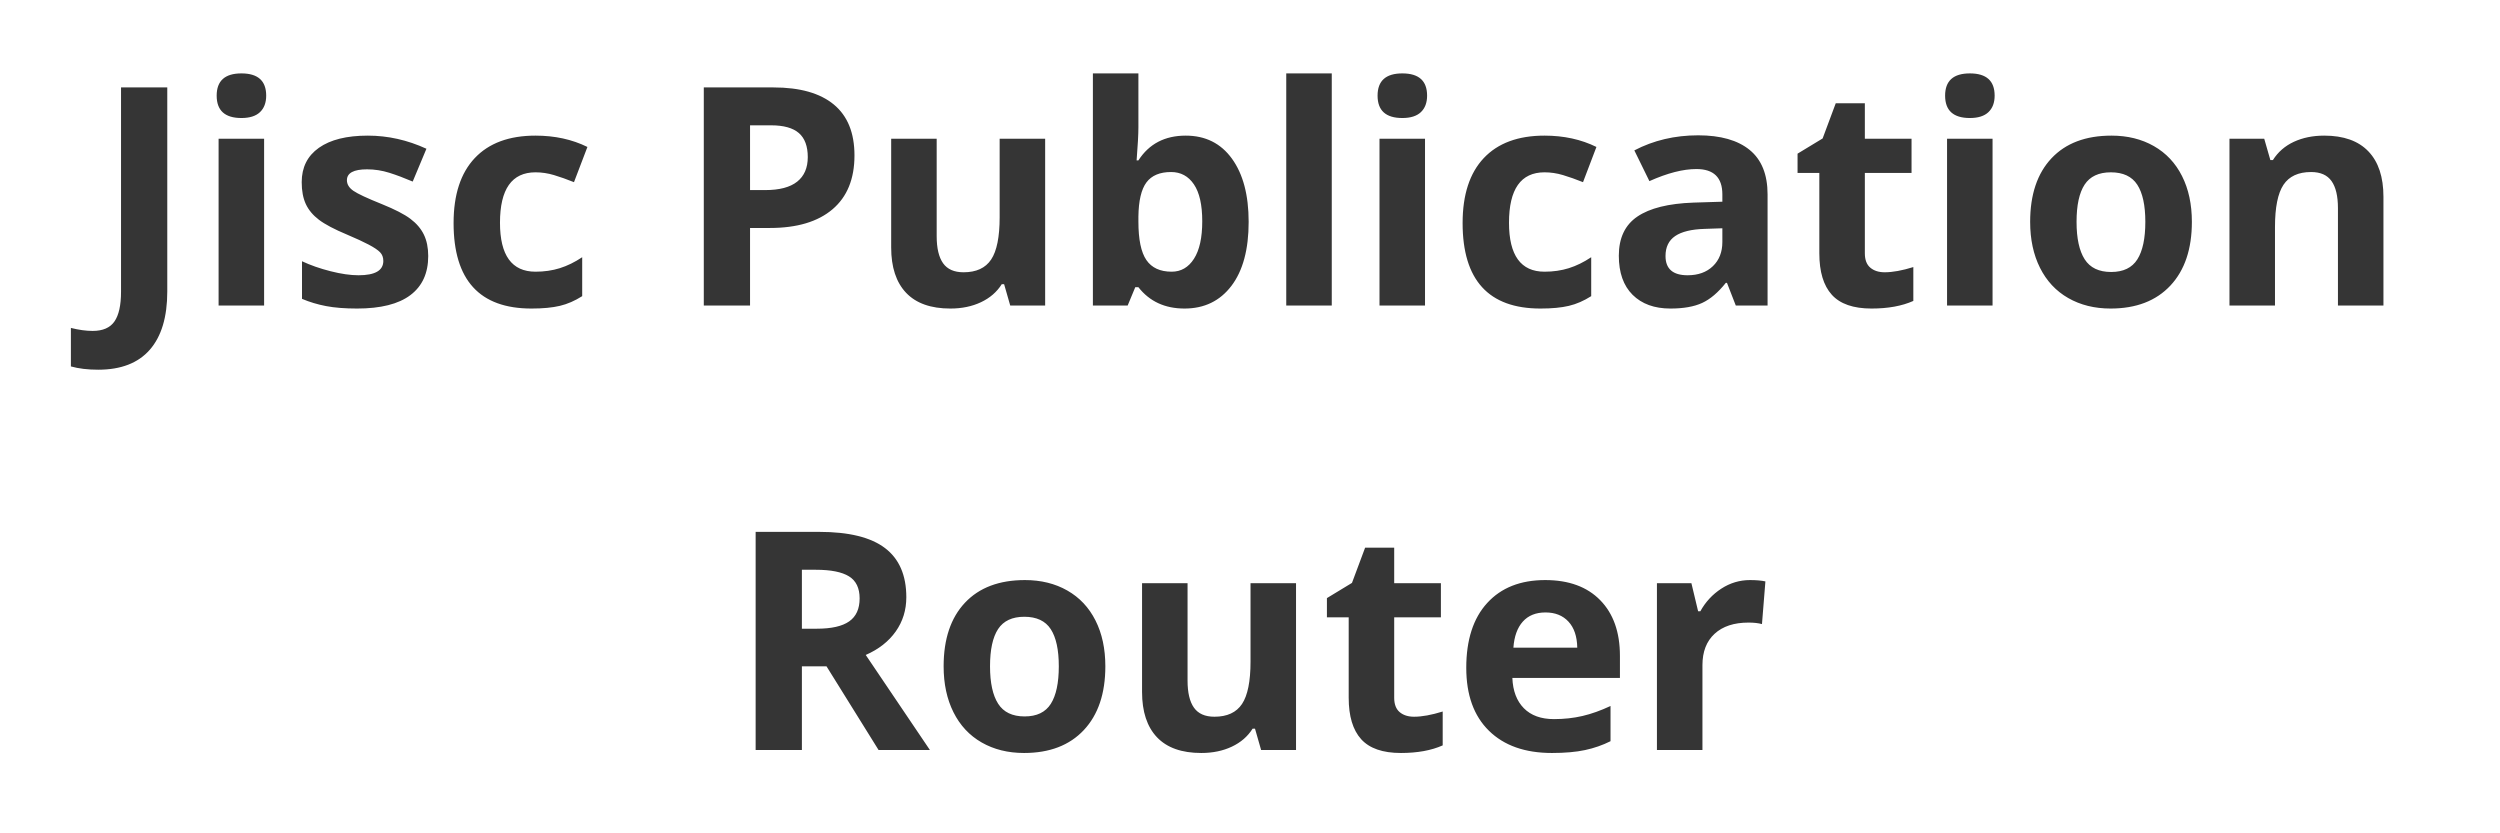 <?xml version="1.0" encoding="UTF-8"?>
<svg width="180px" height="60px" viewBox="0 0 180 60" version="1.1" xmlns="http://www.w3.org/2000/svg" xmlns:xlink="http://www.w3.org/1999/xlink">
    <title>JISC</title>
    <g id="JISC" stroke="none" stroke-width="1" fill="none" fill-rule="evenodd">
        <rect id="Rectangle" x="0" y="0" width="180" height="60"></rect>
        <path d="M7.07,26.619 C8.71,26.619 9.949,26.139 10.787,25.18 C11.625,24.22 12.044,22.824 12.044,20.99 L12.044,20.99 L12.044,6.295 L8.714,6.295 L8.714,21.012 C8.714,21.979 8.556,22.689 8.241,23.144 C7.926,23.599 7.403,23.826 6.673,23.826 C6.2,23.826 5.677,23.755 5.104,23.611 L5.104,23.611 L5.104,26.383 C5.663,26.54 6.318,26.619 7.07,26.619 Z M17.383,8.497 C17.977,8.497 18.423,8.356 18.72,8.073 C19.017,7.79 19.166,7.394 19.166,6.886 C19.166,5.819 18.572,5.285 17.383,5.285 C16.194,5.285 15.6,5.819 15.6,6.886 C15.6,7.96 16.194,8.497 17.383,8.497 Z M19.016,22 L19.016,9.99 L15.739,9.99 L15.739,22 L19.016,22 Z M25.708,22.215 C27.412,22.215 28.693,21.893 29.548,21.248 C30.404,20.604 30.832,19.665 30.832,18.434 C30.832,17.839 30.728,17.327 30.521,16.897 C30.313,16.468 29.991,16.088 29.554,15.759 C29.117,15.429 28.429,15.075 27.491,14.695 C26.438,14.273 25.756,13.954 25.445,13.739 C25.133,13.524 24.978,13.27 24.978,12.977 C24.978,12.454 25.461,12.192 26.428,12.192 C26.972,12.192 27.506,12.275 28.028,12.439 C28.551,12.604 29.113,12.815 29.715,13.073 L29.715,13.073 L30.703,10.71 C29.335,10.08 27.928,9.765 26.481,9.765 C24.963,9.765 23.791,10.056 22.963,10.64 C22.136,11.224 21.723,12.049 21.723,13.116 C21.723,13.739 21.821,14.264 22.018,14.69 C22.215,15.116 22.53,15.494 22.963,15.823 C23.397,16.153 24.075,16.511 24.999,16.897 C25.644,17.17 26.159,17.408 26.546,17.612 C26.933,17.816 27.205,17.999 27.362,18.16 C27.52,18.321 27.599,18.53 27.599,18.788 C27.599,19.476 27.004,19.819 25.815,19.819 C25.235,19.819 24.564,19.723 23.801,19.529 C23.039,19.336 22.353,19.096 21.744,18.81 L21.744,18.81 L21.744,21.517 C22.281,21.746 22.858,21.919 23.474,22.038 C24.09,22.156 24.834,22.215 25.708,22.215 Z M38.266,22.215 C39.089,22.215 39.771,22.15 40.312,22.021 C40.853,21.893 41.388,21.66 41.918,21.323 L41.918,21.323 L41.918,18.52 C41.381,18.878 40.844,19.141 40.307,19.309 C39.77,19.477 39.186,19.562 38.556,19.562 C36.851,19.562 35.999,18.387 35.999,16.038 C35.999,13.618 36.851,12.407 38.556,12.407 C39,12.407 39.444,12.473 39.888,12.606 C40.332,12.738 40.812,12.909 41.327,13.116 L41.327,13.116 L42.294,10.581 C41.191,10.037 39.945,9.765 38.556,9.765 C36.658,9.765 35.201,10.304 34.184,11.381 C33.167,12.459 32.658,14.019 32.658,16.06 C32.658,20.163 34.527,22.215 38.266,22.215 Z M54.003,22 L54.003,16.414 L55.432,16.414 C57.38,16.414 58.882,15.966 59.938,15.071 C60.994,14.176 61.522,12.883 61.522,11.193 C61.522,9.568 61.027,8.345 60.035,7.525 C59.043,6.705 57.594,6.295 55.689,6.295 L55.689,6.295 L50.673,6.295 L50.673,22 L54.003,22 Z M55.099,13.686 L54.003,13.686 L54.003,9.023 L55.518,9.023 C56.427,9.023 57.095,9.21 57.521,9.582 C57.947,9.954 58.16,10.531 58.16,11.312 C58.16,12.085 57.906,12.674 57.397,13.079 C56.889,13.483 56.123,13.686 55.099,13.686 L55.099,13.686 Z M68.43,22.215 C69.253,22.215 69.987,22.063 70.632,21.758 C71.276,21.454 71.774,21.022 72.125,20.464 L72.125,20.464 L72.297,20.464 L72.737,22 L75.251,22 L75.251,9.99 L71.975,9.99 L71.975,15.641 C71.975,17.059 71.771,18.074 71.362,18.686 C70.954,19.298 70.292,19.604 69.375,19.604 C68.702,19.604 68.211,19.388 67.903,18.955 C67.595,18.521 67.441,17.871 67.441,17.005 L67.441,17.005 L67.441,9.99 L64.165,9.99 L64.165,17.821 C64.165,19.239 64.523,20.326 65.239,21.082 C65.955,21.837 67.019,22.215 68.43,22.215 Z M85.284,22.215 C86.709,22.215 87.835,21.671 88.663,20.582 C89.49,19.493 89.903,17.957 89.903,15.974 C89.903,14.047 89.502,12.531 88.7,11.424 C87.898,10.318 86.788,9.765 85.37,9.765 C83.866,9.765 82.731,10.359 81.965,11.548 L81.965,11.548 L81.836,11.548 C81.922,10.459 81.965,9.668 81.965,9.174 L81.965,9.174 L81.965,5.285 L78.688,5.285 L78.688,22 L81.191,22 L81.739,20.679 L81.965,20.679 C82.767,21.703 83.873,22.215 85.284,22.215 Z M84.36,19.562 C83.53,19.562 82.923,19.282 82.54,18.724 C82.156,18.165 81.965,17.241 81.965,15.952 L81.965,15.952 L81.965,15.598 C81.979,14.452 82.173,13.63 82.545,13.132 C82.917,12.635 83.508,12.386 84.317,12.386 C85.012,12.386 85.56,12.681 85.961,13.272 C86.362,13.863 86.562,14.749 86.562,15.931 C86.562,17.112 86.364,18.013 85.966,18.632 C85.569,19.252 85.034,19.562 84.36,19.562 Z M95.887,22 L95.887,5.285 L92.61,5.285 L92.61,22 L95.887,22 Z M100.968,8.497 C101.562,8.497 102.008,8.356 102.305,8.073 C102.602,7.79 102.751,7.394 102.751,6.886 C102.751,5.819 102.157,5.285 100.968,5.285 C99.779,5.285 99.185,5.819 99.185,6.886 C99.185,7.96 99.779,8.497 100.968,8.497 Z M102.601,22 L102.601,9.99 L99.324,9.99 L99.324,22 L102.601,22 Z M110.915,22.215 C111.739,22.215 112.421,22.15 112.961,22.021 C113.502,21.893 114.037,21.66 114.567,21.323 L114.567,21.323 L114.567,18.52 C114.03,18.878 113.493,19.141 112.956,19.309 C112.419,19.477 111.835,19.562 111.205,19.562 C109.501,19.562 108.648,18.387 108.648,16.038 C108.648,13.618 109.501,12.407 111.205,12.407 C111.649,12.407 112.093,12.473 112.537,12.606 C112.981,12.738 113.461,12.909 113.977,13.116 L113.977,13.116 L114.943,10.581 C113.84,10.037 112.594,9.765 111.205,9.765 C109.307,9.765 107.85,10.304 106.833,11.381 C105.816,12.459 105.308,14.019 105.308,16.06 C105.308,20.163 107.177,22.215 110.915,22.215 Z M120.271,22.215 C121.21,22.215 121.971,22.081 122.554,21.812 C123.138,21.543 123.705,21.062 124.257,20.367 L124.257,20.367 L124.343,20.367 L124.977,22 L127.265,22 L127.265,13.997 C127.265,12.565 126.835,11.498 125.976,10.796 C125.116,10.094 123.881,9.743 122.27,9.743 C120.587,9.743 119.054,10.105 117.672,10.828 L117.672,10.828 L118.757,13.041 C120.053,12.461 121.181,12.171 122.141,12.171 C123.387,12.171 124.01,12.78 124.01,13.997 L124.01,13.997 L124.01,14.523 L121.926,14.588 C120.128,14.652 118.784,14.987 117.892,15.592 C117,16.197 116.555,17.137 116.555,18.412 C116.555,19.63 116.886,20.568 117.548,21.227 C118.211,21.885 119.118,22.215 120.271,22.215 Z M121.507,19.819 C120.447,19.819 119.917,19.357 119.917,18.434 C119.917,17.789 120.15,17.309 120.615,16.994 C121.081,16.679 121.79,16.507 122.742,16.479 L122.742,16.479 L124.01,16.436 L124.01,17.424 C124.01,18.147 123.782,18.727 123.328,19.164 C122.873,19.601 122.266,19.819 121.507,19.819 Z M134.752,22.215 C135.941,22.215 136.943,22.032 137.76,21.667 L137.76,21.667 L137.76,19.229 C136.958,19.479 136.27,19.604 135.697,19.604 C135.268,19.604 134.922,19.493 134.661,19.271 C134.399,19.049 134.269,18.706 134.269,18.24 L134.269,18.24 L134.269,12.45 L137.631,12.45 L137.631,9.99 L134.269,9.99 L134.269,7.434 L132.174,7.434 L131.229,9.969 L129.424,11.064 L129.424,12.45 L130.992,12.45 L130.992,18.24 C130.992,19.565 131.291,20.559 131.889,21.221 C132.487,21.884 133.441,22.215 134.752,22.215 Z M141.831,8.497 C142.425,8.497 142.871,8.356 143.168,8.073 C143.466,7.79 143.614,7.394 143.614,6.886 C143.614,5.819 143.02,5.285 141.831,5.285 C140.642,5.285 140.048,5.819 140.048,6.886 C140.048,7.96 140.642,8.497 141.831,8.497 Z M143.464,22 L143.464,9.99 L140.188,9.99 L140.188,22 L143.464,22 Z M151.961,22.215 C153.801,22.215 155.237,21.663 156.269,20.561 C157.3,19.458 157.815,17.929 157.815,15.974 C157.815,14.713 157.579,13.614 157.106,12.676 C156.634,11.738 155.957,11.018 155.076,10.517 C154.195,10.015 153.178,9.765 152.025,9.765 C150.171,9.765 148.731,10.309 147.707,11.397 C146.683,12.486 146.171,14.011 146.171,15.974 C146.171,17.234 146.407,18.337 146.88,19.282 C147.353,20.228 148.029,20.953 148.91,21.458 C149.791,21.962 150.808,22.215 151.961,22.215 Z M152.004,19.583 C151.123,19.583 150.487,19.279 150.097,18.67 C149.707,18.061 149.512,17.162 149.512,15.974 C149.512,14.778 149.705,13.884 150.092,13.293 C150.479,12.703 151.109,12.407 151.982,12.407 C152.863,12.407 153.497,12.704 153.884,13.299 C154.271,13.893 154.464,14.785 154.464,15.974 C154.464,17.17 154.272,18.07 153.889,18.675 C153.506,19.28 152.878,19.583 152.004,19.583 Z M163.799,22 L163.799,16.35 C163.799,14.932 164.003,13.917 164.411,13.304 C164.819,12.692 165.482,12.386 166.398,12.386 C167.072,12.386 167.562,12.602 167.87,13.036 C168.178,13.469 168.332,14.119 168.332,14.985 L168.332,14.985 L168.332,22 L171.608,22 L171.608,14.169 C171.608,12.744 171.247,11.653 170.523,10.898 C169.8,10.142 168.74,9.765 167.344,9.765 C166.527,9.765 165.799,9.913 165.158,10.21 C164.517,10.508 164.014,10.946 163.648,11.526 L163.648,11.526 L163.466,11.526 L163.025,9.99 L160.522,9.99 L160.522,22 L163.799,22 Z M57.736,54 L57.736,47.974 L59.508,47.974 L63.257,54 L66.953,54 L62.333,47.157 C63.264,46.749 63.984,46.185 64.493,45.465 C65.001,44.746 65.255,43.924 65.255,43 C65.255,41.417 64.743,40.237 63.719,39.46 C62.695,38.683 61.116,38.295 58.982,38.295 L58.982,38.295 L54.406,38.295 L54.406,54 L57.736,54 Z M58.81,45.267 L57.736,45.267 L57.736,41.023 L58.746,41.023 C59.82,41.023 60.613,41.181 61.125,41.496 C61.637,41.811 61.893,42.341 61.893,43.086 C61.893,43.838 61.642,44.389 61.141,44.74 C60.64,45.091 59.863,45.267 58.81,45.267 L58.81,45.267 Z M73.731,54.215 C75.571,54.215 77.007,53.663 78.039,52.561 C79.07,51.458 79.585,49.929 79.585,47.974 C79.585,46.713 79.349,45.614 78.876,44.676 C78.404,43.738 77.727,43.018 76.846,42.517 C75.965,42.015 74.948,41.765 73.795,41.765 C71.941,41.765 70.501,42.309 69.477,43.397 C68.453,44.486 67.941,46.011 67.941,47.974 C67.941,49.234 68.177,50.337 68.65,51.282 C69.123,52.228 69.799,52.953 70.68,53.458 C71.561,53.962 72.578,54.215 73.731,54.215 Z M73.774,51.583 C72.893,51.583 72.257,51.279 71.867,50.67 C71.477,50.061 71.282,49.162 71.282,47.974 C71.282,46.778 71.475,45.884 71.862,45.293 C72.249,44.703 72.879,44.407 73.752,44.407 C74.633,44.407 75.267,44.704 75.654,45.299 C76.041,45.893 76.234,46.785 76.234,47.974 C76.234,49.17 76.042,50.07 75.659,50.675 C75.276,51.28 74.648,51.583 73.774,51.583 Z M86.493,54.215 C87.316,54.215 88.05,54.063 88.695,53.758 C89.339,53.454 89.837,53.022 90.188,52.464 L90.188,52.464 L90.36,52.464 L90.8,54 L93.314,54 L93.314,41.99 L90.038,41.99 L90.038,47.641 C90.038,49.059 89.833,50.074 89.425,50.686 C89.017,51.298 88.355,51.604 87.438,51.604 C86.765,51.604 86.274,51.388 85.966,50.955 C85.658,50.521 85.504,49.871 85.504,49.005 L85.504,49.005 L85.504,41.99 L82.228,41.99 L82.228,49.821 C82.228,51.239 82.586,52.326 83.302,53.082 C84.018,53.837 85.082,54.215 86.493,54.215 Z M100.866,54.215 C102.055,54.215 103.057,54.032 103.874,53.667 L103.874,53.667 L103.874,51.229 C103.071,51.479 102.384,51.604 101.811,51.604 C101.381,51.604 101.036,51.493 100.774,51.271 C100.513,51.049 100.382,50.706 100.382,50.24 L100.382,50.24 L100.382,44.45 L103.745,44.45 L103.745,41.99 L100.382,41.99 L100.382,39.434 L98.288,39.434 L97.342,41.969 L95.538,43.064 L95.538,44.45 L97.106,44.45 L97.106,50.24 C97.106,51.565 97.405,52.559 98.003,53.221 C98.601,53.884 99.555,54.215 100.866,54.215 Z M111.737,54.215 C112.675,54.215 113.47,54.145 114.122,54.005 C114.773,53.866 115.386,53.653 115.958,53.366 L115.958,53.366 L115.958,50.831 C115.257,51.16 114.583,51.4 113.939,51.551 C113.294,51.701 112.611,51.776 111.887,51.776 C110.956,51.776 110.233,51.515 109.717,50.992 C109.202,50.469 108.926,49.743 108.89,48.812 L108.89,48.812 L116.635,48.812 L116.635,47.222 C116.635,45.517 116.163,44.182 115.217,43.215 C114.272,42.248 112.951,41.765 111.253,41.765 C109.477,41.765 108.086,42.314 107.08,43.414 C106.074,44.513 105.571,46.069 105.571,48.081 C105.571,50.036 106.115,51.547 107.204,52.614 C108.292,53.681 109.803,54.215 111.737,54.215 Z M113.563,46.631 L108.965,46.631 C109.023,45.822 109.248,45.197 109.642,44.756 C110.036,44.316 110.58,44.096 111.275,44.096 C111.97,44.096 112.521,44.316 112.929,44.756 C113.337,45.197 113.549,45.822 113.563,46.631 L113.563,46.631 Z M122.576,54 L122.576,47.888 C122.576,46.921 122.868,46.169 123.451,45.632 C124.035,45.095 124.849,44.826 125.895,44.826 C126.275,44.826 126.597,44.862 126.862,44.934 L126.862,44.934 L127.109,41.861 C126.815,41.797 126.446,41.765 126.002,41.765 C125.258,41.765 124.568,41.971 123.935,42.382 C123.301,42.794 122.798,43.337 122.425,44.01 L122.425,44.01 L122.264,44.01 L121.781,41.99 L119.299,41.99 L119.299,54 L122.576,54 Z" id="JiscPublicationRouter" fill="#353535" fill-rule="nonzero"></path>
    </g>
</svg>
